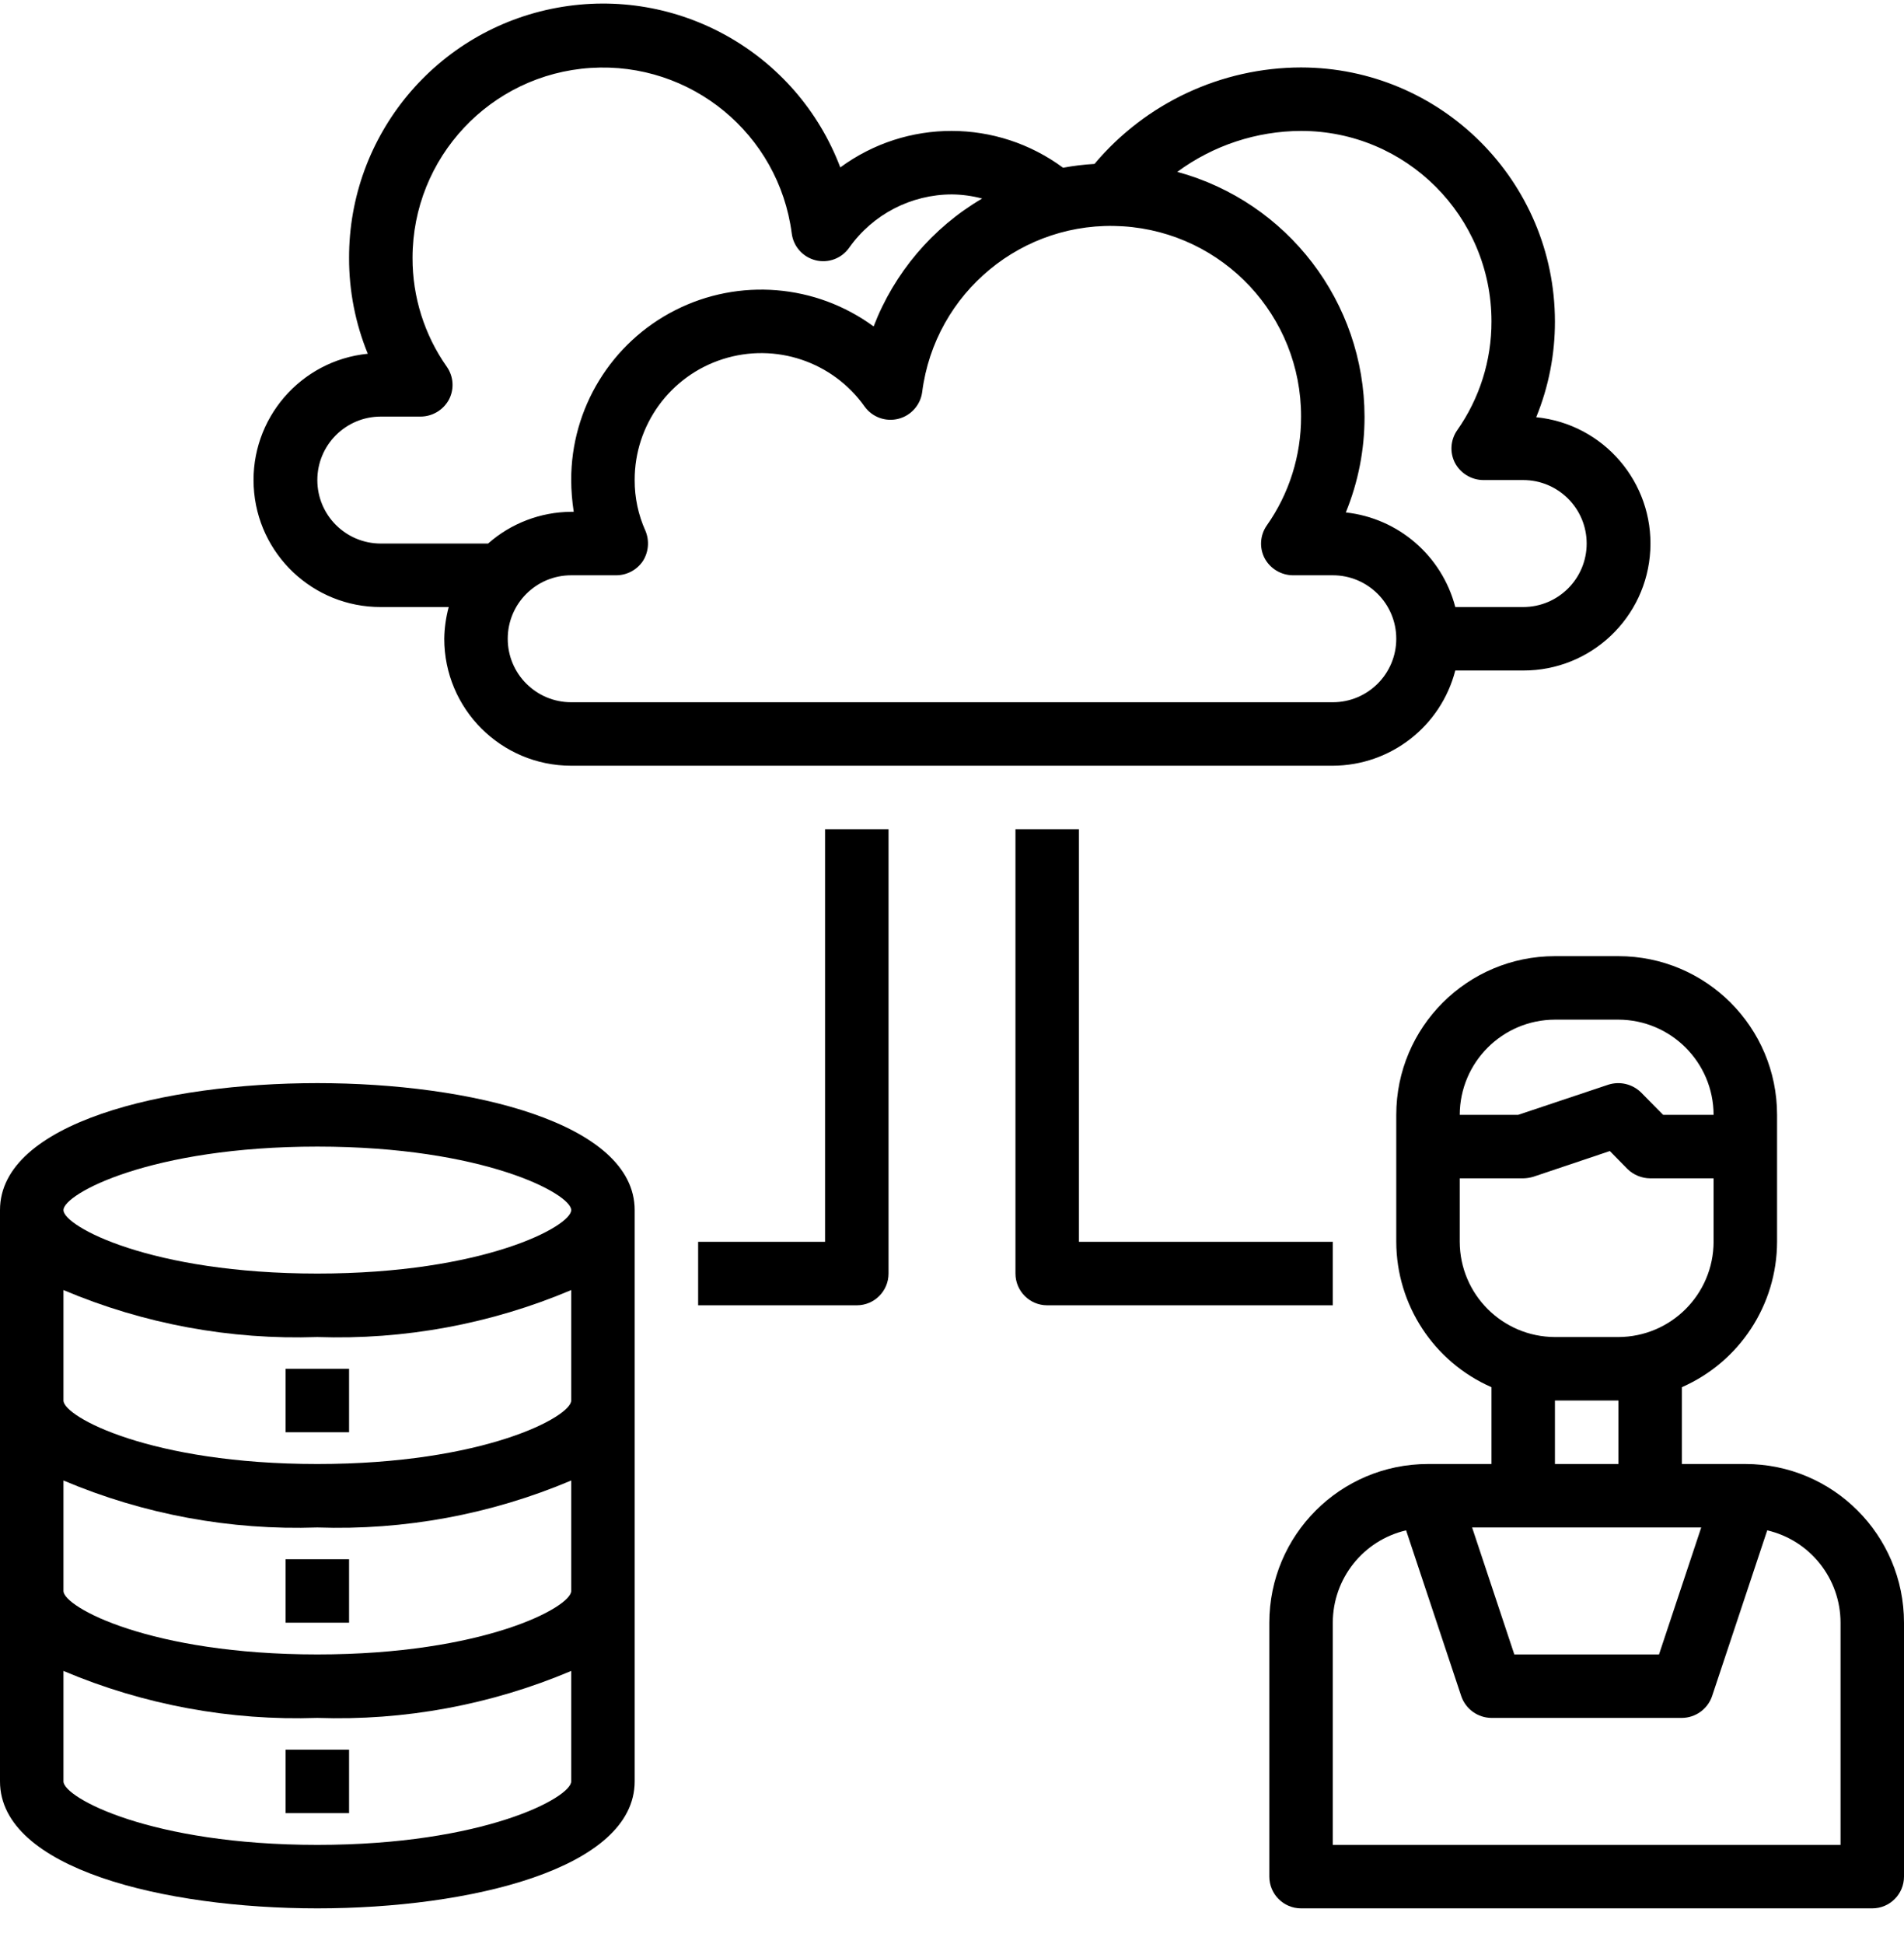 <?xml version="1.0" encoding="UTF-8"?>
<svg width="48px" height="49px" viewBox="0 0 48 49" version="1.1" xmlns="http://www.w3.org/2000/svg" xmlns:xlink="http://www.w3.org/1999/xlink">
    <title>EAF1C6F4-588A-42C7-9036-5B9BF66E5C57</title>
    <g id="SRE-tools" stroke="none" stroke-width="1" fill="none" fill-rule="evenodd">
        <g id="IT-alerting-solutions" transform="translate(-302, -1889)" fill="hsl(220deg 86% 35%)" fill-rule="nonzero">
            <g id="Group-8" transform="translate(135, 1722)">
                <g id="fewer-SLO-2" transform="translate(0, 109)">
                    <g id="Group-22" transform="translate(141, 32)">
                        <g id="database" transform="translate(26, 26)">
                            <path d="M38.728,10.516 C39.042,9.749 39.202,8.928 39.2,8.1 C39.195,4.567 36.333,1.705 32.8,1.7 C30.791,1.704 28.885,2.594 27.592,4.132 C27.326,4.147 27.062,4.179 26.8,4.228 C25.132,2.994 22.855,2.99 21.184,4.22 C20.088,1.329 17.082,-0.364 14.041,0.196 C11.001,0.755 8.795,3.408 8.8,6.5 C8.798,7.328 8.958,8.149 9.272,8.916 C7.574,9.086 6.308,10.56 6.396,12.264 C6.483,13.969 7.893,15.305 9.6,15.3 L11.312,15.3 C11.242,15.561 11.204,15.83 11.2,16.1 C11.2,17.867 12.633,19.3 14.4,19.3 L33.6,19.3 C35.055,19.295 36.324,18.309 36.688,16.9 L38.4,16.9 C40.107,16.905 41.517,15.569 41.604,13.864 C41.692,12.16 40.426,10.686 38.728,10.516 Z M9.6,13.7 C8.716,13.7 8,12.984 8,12.1 C8,11.216 8.716,10.5 9.6,10.5 L10.608,10.5 C10.906,10.497 11.18,10.331 11.32,10.068 C11.456,9.804 11.434,9.487 11.264,9.244 C10.699,8.441 10.397,7.482 10.4,6.5 C10.401,3.97 12.366,1.875 14.891,1.712 C17.416,1.55 19.634,3.375 19.96,5.884 C20.001,6.212 20.24,6.48 20.561,6.56 C20.881,6.64 21.218,6.514 21.408,6.244 C22.002,5.402 22.969,4.901 24,4.9 C24.257,4.903 24.512,4.938 24.76,5.004 C23.509,5.738 22.545,6.875 22.024,8.228 C20.567,7.159 18.632,7.001 17.021,7.819 C15.41,8.638 14.396,10.293 14.4,12.1 C14.401,12.368 14.423,12.635 14.464,12.9 L14.4,12.9 C13.628,12.905 12.883,13.189 12.304,13.7 L9.6,13.7 Z M33.6,17.7 L14.4,17.7 C13.516,17.7 12.8,16.984 12.8,16.1 C12.8,15.216 13.516,14.5 14.4,14.5 L15.536,14.5 C15.806,14.499 16.058,14.364 16.208,14.14 C16.352,13.912 16.376,13.629 16.272,13.38 C16.091,12.978 15.998,12.541 16,12.1 C15.997,10.708 16.896,9.474 18.223,9.051 C19.55,8.628 20.997,9.114 21.8,10.252 C21.994,10.517 22.33,10.637 22.648,10.556 C22.966,10.476 23.204,10.209 23.248,9.884 C23.568,7.372 25.786,5.541 28.313,5.704 C30.841,5.867 32.806,7.967 32.8,10.5 C32.803,11.482 32.501,12.441 31.936,13.244 C31.766,13.487 31.744,13.804 31.88,14.068 C32.02,14.331 32.294,14.497 32.592,14.5 L33.6,14.5 C34.484,14.5 35.2,15.216 35.2,16.1 C35.2,16.984 34.484,17.7 33.6,17.7 L33.6,17.7 Z M38.4,15.3 L36.688,15.3 C36.352,14.01 35.254,13.061 33.928,12.916 C34.242,12.149 34.402,11.328 34.4,10.5 C34.394,7.616 32.462,5.091 29.68,4.332 C30.584,3.665 31.677,3.304 32.8,3.3 C35.451,3.3 37.6,5.449 37.6,8.1 C37.603,9.082 37.301,10.041 36.736,10.844 C36.566,11.087 36.544,11.404 36.68,11.668 C36.82,11.931 37.094,12.097 37.392,12.1 L38.4,12.1 C39.284,12.1 40,12.816 40,13.7 C40,14.584 39.284,15.3 38.4,15.3 L38.4,15.3 Z" id="Shape"></path>
                            <path d="M44,36.9 L42.4,36.9 L42.4,34.964 C43.855,34.326 44.796,32.889 44.8,31.3 L44.8,28.1 C44.8,25.891 43.009,24.1 40.8,24.1 L39.2,24.1 C36.991,24.1 35.2,25.891 35.2,28.1 L35.2,31.3 C35.204,32.889 36.145,34.326 37.6,34.964 L37.6,36.9 L36,36.9 C33.791,36.9 32,38.691 32,40.9 L32,47.3 C32,47.742 32.358,48.1 32.8,48.1 L47.2,48.1 C47.642,48.1 48,47.742 48,47.3 L48,40.9 C48,38.691 46.209,36.9 44,36.9 L44,36.9 Z M39.2,25.7 L40.8,25.7 C42.124,25.704 43.196,26.776 43.2,28.1 L41.928,28.1 L41.368,27.532 C41.15,27.321 40.833,27.247 40.544,27.34 L38.272,28.1 L36.8,28.1 C36.804,26.776 37.876,25.704 39.2,25.7 L39.2,25.7 Z M36.8,31.3 L36.8,29.7 L38.4,29.7 C38.487,29.698 38.573,29.685 38.656,29.66 L40.584,29.012 L41.032,29.468 C41.185,29.615 41.388,29.698 41.6,29.7 L43.2,29.7 L43.2,31.3 C43.196,32.624 42.124,33.696 40.8,33.7 L39.2,33.7 C37.876,33.696 36.804,32.624 36.8,31.3 L36.8,31.3 Z M40.8,35.3 L40.8,36.9 L39.2,36.9 L39.2,35.3 L40.8,35.3 Z M42.888,38.5 L41.824,41.7 L38.176,41.7 L37.112,38.5 L42.888,38.5 Z M46.4,46.5 L33.6,46.5 L33.6,40.9 C33.601,39.789 34.366,38.825 35.448,38.572 L36.84,42.756 C36.953,43.08 37.257,43.297 37.6,43.3 L42.4,43.3 C42.743,43.297 43.047,43.08 43.16,42.756 L44.552,38.572 C45.634,38.825 46.399,39.789 46.4,40.9 L46.4,46.5 Z" id="Shape"></path>
                            <path d="M33.6,31.3 L27.2,31.3 L27.2,20.9 L25.6,20.9 L25.6,32.1 C25.6,32.542 25.958,32.9 26.4,32.9 L33.6,32.9 L33.6,31.3 Z" id="Path"></path>
                            <path d="M20.8,31.3 L17.6,31.3 L17.6,32.9 L21.6,32.9 C22.042,32.9 22.4,32.542 22.4,32.1 L22.4,20.9 L20.8,20.9 L20.8,31.3 Z" id="Path"></path>
                            <path d="M8,27.3 C4.144,27.3 0,28.3 0,30.5 L0,44.9 C0,47.1 4.144,48.1 8,48.1 C11.856,48.1 16,47.1 16,44.9 L16,30.5 C16,28.3 11.856,27.3 8,27.3 Z M14.4,44.9 C14.4,45.308 12.2,46.5 8,46.5 C3.8,46.5 1.6,45.308 1.6,44.9 L1.6,42.116 C3.622,42.971 5.806,43.375 8,43.3 C10.194,43.375 12.378,42.971 14.4,42.116 L14.4,44.9 Z M14.4,40.1 C14.4,40.508 12.2,41.7 8,41.7 C3.8,41.7 1.6,40.508 1.6,40.1 L1.6,37.316 C3.622,38.171 5.806,38.575 8,38.5 C10.194,38.575 12.378,38.171 14.4,37.316 L14.4,40.1 Z M14.4,35.3 C14.4,35.708 12.2,36.9 8,36.9 C3.8,36.9 1.6,35.708 1.6,35.3 L1.6,32.516 C3.622,33.371 5.806,33.775 8,33.7 C10.194,33.775 12.378,33.371 14.4,32.516 L14.4,35.3 Z M8,32.1 C3.8,32.1 1.6,30.908 1.6,30.5 C1.6,30.092 3.8,28.9 8,28.9 C12.2,28.9 14.4,30.092 14.4,30.5 C14.4,30.908 12.2,32.1 8,32.1 Z" id="Shape"></path>
                            <rect id="Rectangle" x="7.2" y="34.5" width="1.6" height="1.6"></rect>
                            <rect id="Rectangle" x="7.2" y="39.3" width="1.6" height="1.6"></rect>
                            <rect id="Rectangle" x="7.2" y="44.1" width="1.6" height="1.6"></rect>
                        </g>
                    </g>
                </g>
            </g>
        </g>
    </g>
</svg>